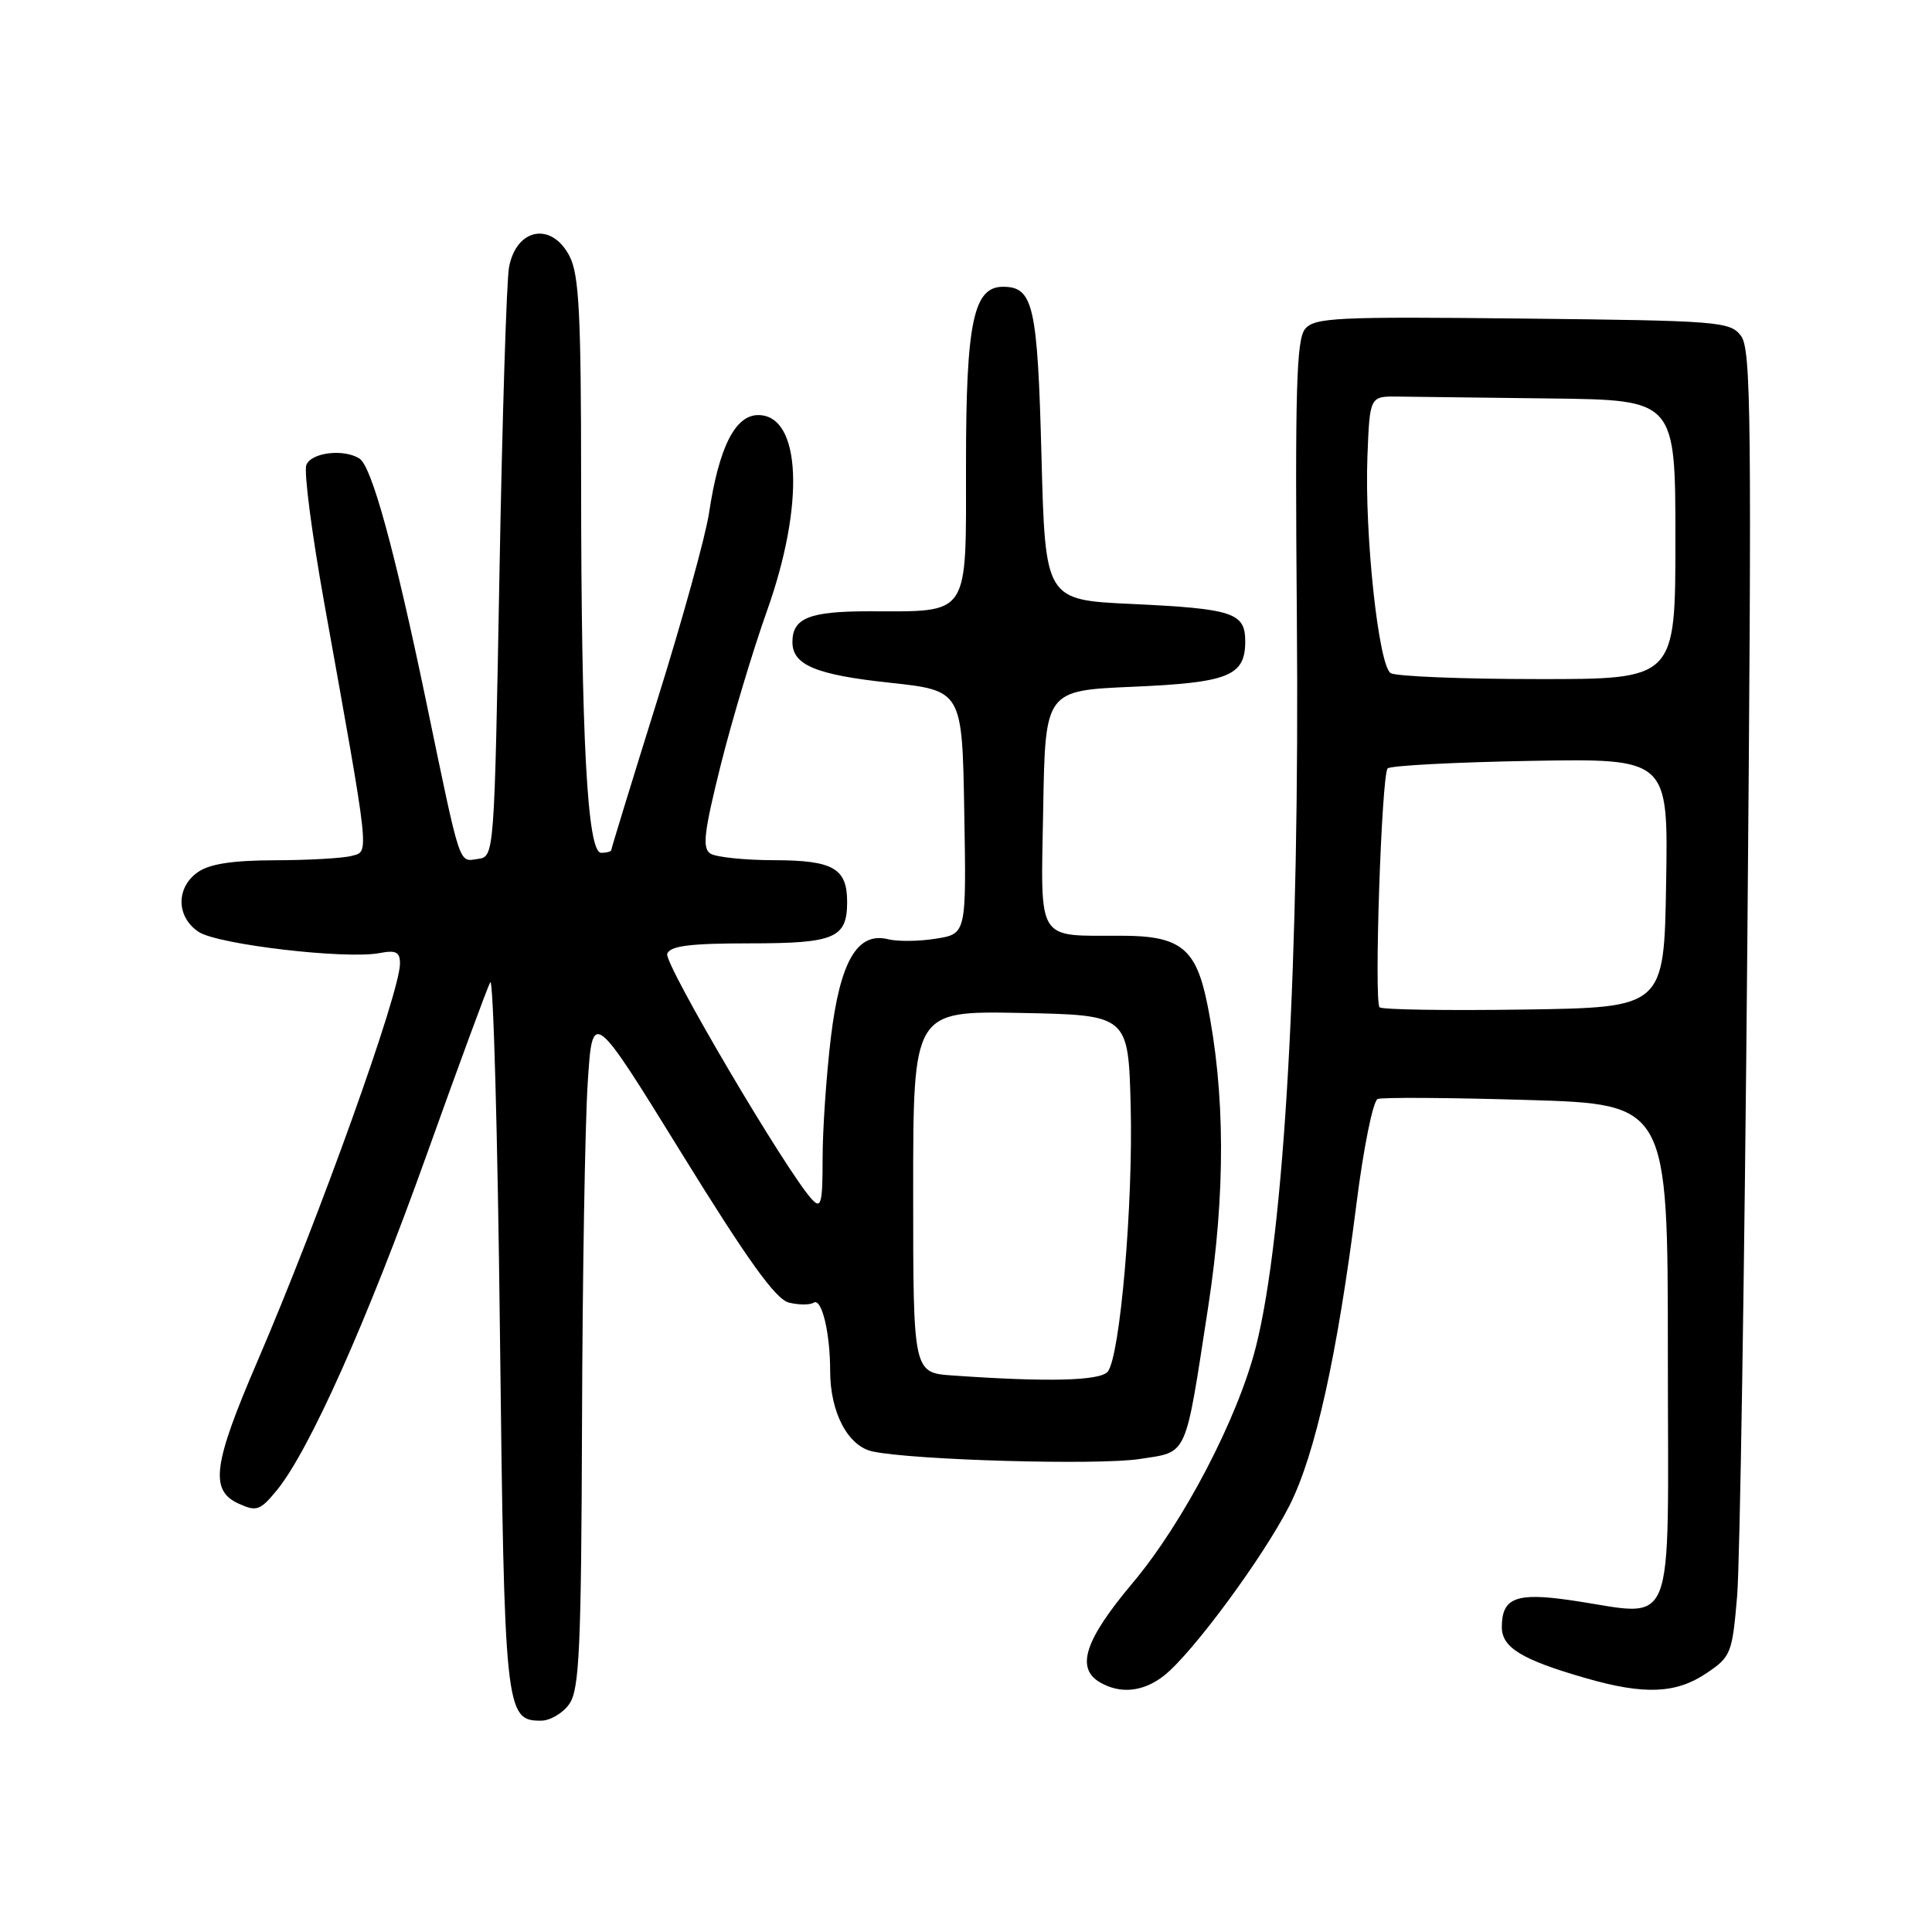 <?xml version="1.0" encoding="UTF-8" standalone="no"?>
<!DOCTYPE svg PUBLIC "-//W3C//DTD SVG 1.1//EN" "http://www.w3.org/Graphics/SVG/1.1/DTD/svg11.dtd" >
<svg xmlns="http://www.w3.org/2000/svg" xmlns:xlink="http://www.w3.org/1999/xlink" version="1.1" viewBox="0 0 256 256">
 <g >
 <path fill="currentColor"
d=" M 75.44 225.78 C 76.77 223.88 77.02 218.48 77.12 188.53 C 77.18 169.26 77.52 149.04 77.87 143.59 C 78.50 133.68 78.50 133.68 90.33 152.84 C 99.10 167.04 102.78 172.16 104.53 172.60 C 105.82 172.92 107.31 172.93 107.82 172.61 C 108.88 171.95 110.00 176.59 110.00 181.66 C 110.00 187.17 112.36 191.64 115.64 192.33 C 121.06 193.48 145.51 194.17 150.98 193.33 C 157.47 192.32 156.97 193.44 160.09 173.17 C 162.41 158.09 162.36 144.74 159.94 132.88 C 158.46 125.64 156.38 124.00 148.64 123.99 C 137.19 123.96 137.91 125.12 138.23 107.13 C 138.50 91.50 138.50 91.50 150.10 91.00 C 162.81 90.45 165.00 89.57 165.00 84.98 C 165.00 81.19 163.38 80.66 150.00 80.03 C 138.50 79.50 138.50 79.50 138.00 60.40 C 137.48 40.46 136.92 38.00 132.90 38.00 C 128.99 38.00 128.00 42.73 128.00 61.48 C 128.00 81.98 128.64 81.00 115.13 81.00 C 107.23 81.00 105.00 81.90 105.00 85.08 C 105.00 88.11 108.08 89.41 117.86 90.46 C 127.50 91.50 127.50 91.50 127.77 107.62 C 128.05 123.74 128.05 123.74 124.01 124.38 C 121.78 124.74 118.95 124.77 117.71 124.46 C 113.60 123.43 111.32 127.34 110.09 137.50 C 109.50 142.45 109.00 149.63 109.00 153.46 C 109.00 159.43 108.80 160.22 107.62 158.96 C 104.37 155.52 87.93 127.63 88.41 126.38 C 88.81 125.33 91.42 125.00 99.35 125.00 C 110.63 125.00 112.25 124.31 112.25 119.50 C 112.25 115.06 110.40 114.00 102.63 113.98 C 98.71 113.98 94.89 113.58 94.14 113.11 C 93.03 112.40 93.27 110.32 95.50 101.37 C 97.00 95.39 99.75 86.22 101.61 81.00 C 106.68 66.80 106.16 55.00 100.47 55.00 C 97.41 55.00 95.26 59.27 93.95 67.98 C 93.50 71.01 90.40 82.22 87.06 92.88 C 83.73 103.54 81.00 112.43 81.00 112.63 C 81.00 112.83 80.39 113.00 79.65 113.00 C 77.82 113.00 77.01 97.89 77.00 63.70 C 77.00 41.64 76.73 36.38 75.47 33.95 C 73.10 29.36 68.43 30.21 67.45 35.40 C 67.12 37.16 66.55 55.46 66.18 76.05 C 65.50 113.44 65.50 113.50 63.34 113.81 C 60.74 114.18 61.11 115.28 56.48 93.00 C 52.28 72.83 49.26 61.81 47.64 60.77 C 45.56 59.43 41.23 59.95 40.59 61.62 C 40.25 62.51 41.32 70.72 42.96 79.87 C 49.10 114.06 48.96 112.77 46.59 113.41 C 45.44 113.72 40.89 113.98 36.47 113.99 C 30.84 114.00 27.78 114.47 26.22 115.56 C 23.29 117.61 23.34 121.52 26.34 123.49 C 28.89 125.16 45.82 127.14 50.28 126.29 C 52.47 125.87 53.00 126.14 53.00 127.68 C 53.00 131.51 42.37 161.16 34.11 180.38 C 28.21 194.08 27.77 197.48 31.62 199.24 C 34.00 200.32 34.47 200.16 36.68 197.47 C 40.99 192.20 48.66 175.03 56.54 153.00 C 60.77 141.18 64.56 130.89 64.96 130.15 C 65.36 129.40 65.94 150.15 66.24 176.24 C 66.83 226.79 66.95 228.00 71.68 228.00 C 72.90 228.00 74.59 227.00 75.44 225.78 Z  M 154.24 222.03 C 157.99 219.08 167.40 206.32 170.86 199.50 C 174.28 192.74 177.18 179.67 179.74 159.50 C 180.67 152.10 181.94 145.85 182.55 145.62 C 183.16 145.39 192.06 145.44 202.33 145.75 C 221.00 146.30 221.00 146.30 221.00 179.65 C 221.00 217.49 222.36 214.10 208.05 212.03 C 200.87 210.99 199.00 211.73 199.00 215.60 C 199.00 218.32 201.66 219.93 210.15 222.37 C 217.88 224.60 222.08 224.42 226.10 221.72 C 229.36 219.53 229.53 219.11 230.18 211.47 C 230.55 207.08 231.16 168.18 231.53 125.00 C 232.13 55.51 232.04 46.27 230.69 44.50 C 229.24 42.60 227.80 42.49 201.74 42.21 C 177.08 41.94 174.18 42.08 172.93 43.59 C 171.78 44.97 171.59 51.73 171.84 81.88 C 172.23 127.36 170.19 163.58 166.41 178.47 C 164.00 187.97 156.80 201.76 150.09 209.74 C 143.74 217.29 142.51 221.03 145.75 222.92 C 148.47 224.50 151.50 224.18 154.24 222.03 Z  M 126.25 182.26 C 121.00 181.90 121.00 181.90 121.00 157.92 C 121.00 133.95 121.00 133.95 135.25 134.22 C 149.50 134.50 149.50 134.50 149.82 146.50 C 150.16 159.51 148.42 179.74 146.78 181.75 C 145.78 182.97 138.88 183.15 126.25 182.26 Z  M 182.80 133.47 C 182.05 132.71 183.06 102.70 183.87 101.82 C 184.22 101.45 192.72 101.00 202.77 100.82 C 221.05 100.50 221.05 100.50 220.77 117.00 C 220.50 133.50 220.50 133.50 201.94 133.77 C 191.73 133.92 183.12 133.79 182.80 133.47 Z  M 184.27 89.19 C 182.66 88.17 180.80 70.81 181.19 60.50 C 181.50 52.50 181.50 52.50 185.25 52.55 C 187.31 52.58 196.43 52.69 205.50 52.80 C 222.00 53.00 222.00 53.00 222.00 71.50 C 222.00 90.00 222.00 90.00 203.75 89.98 C 193.71 89.98 184.95 89.62 184.27 89.19 Z "/>
</g>
</svg>